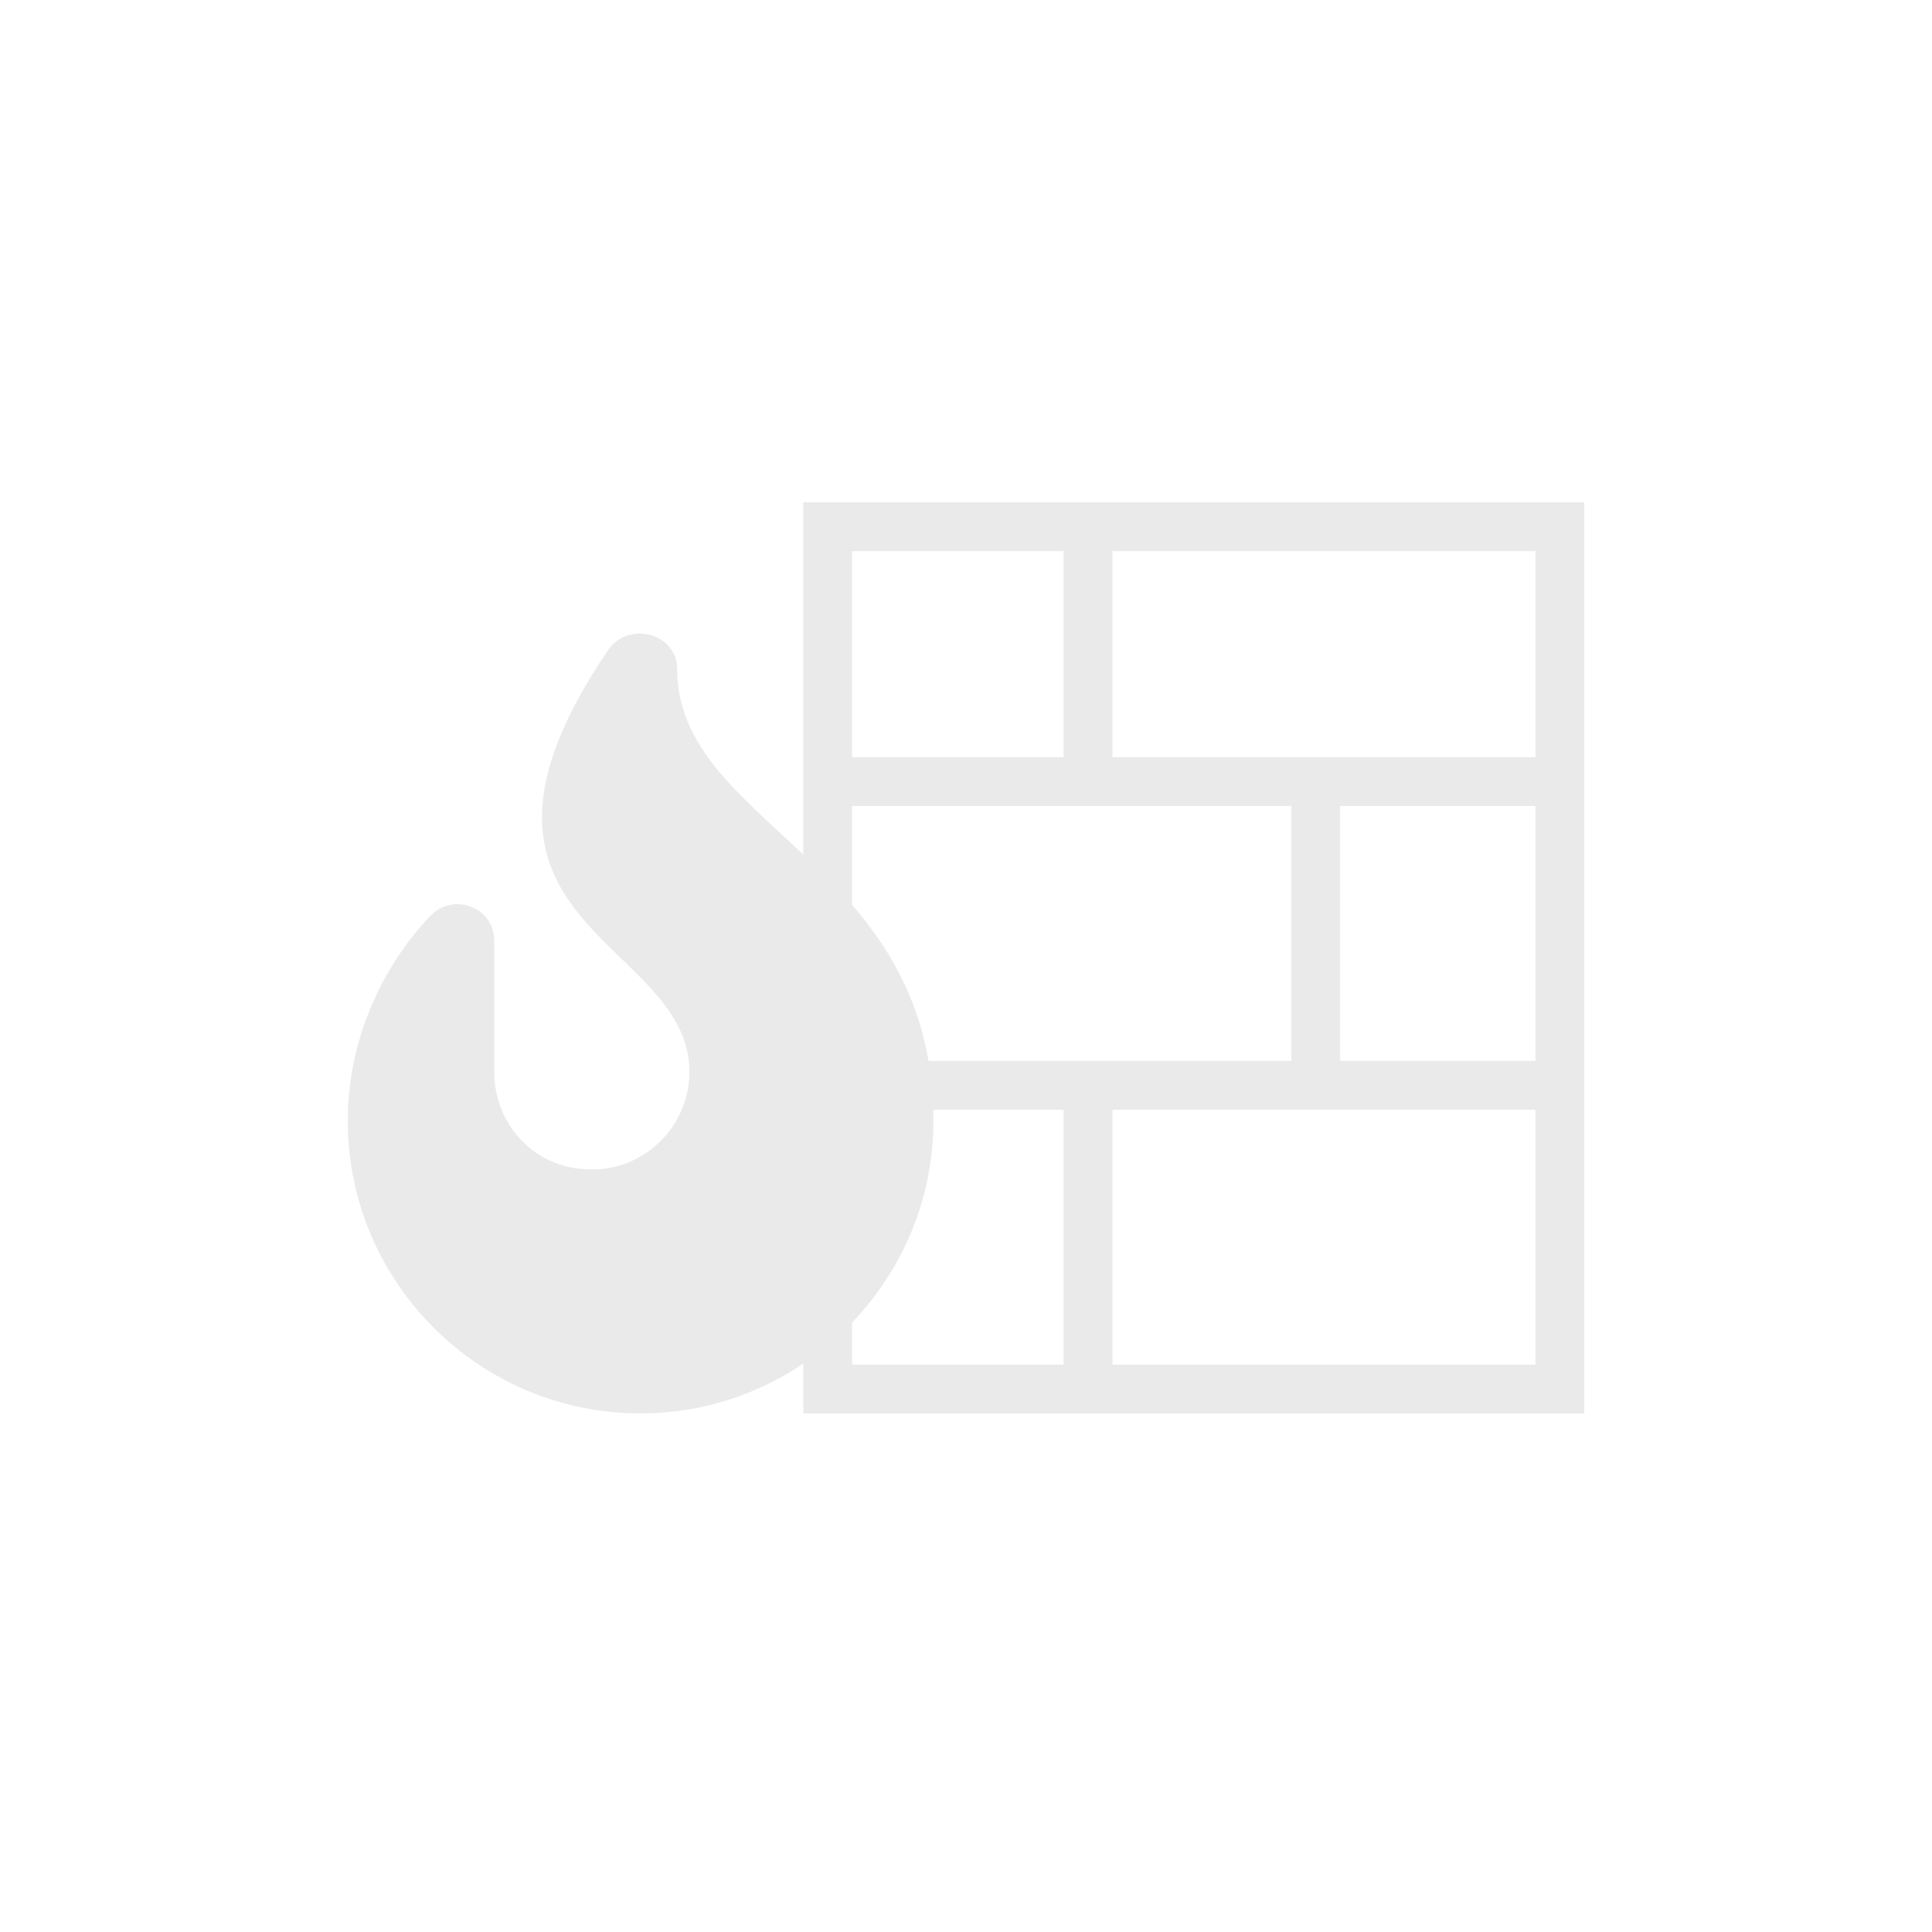 <svg width="50" height="50" viewBox="0 0 50 50" fill="none" xmlns="http://www.w3.org/2000/svg">
<path d="M17.526 17.316C17.526 16.408 16.303 16.053 15.75 16.803C10.895 23.947 17.842 24.263 17.842 27.737C17.842 29.158 16.658 30.303 15.276 30.263C13.855 30.263 12.79 29.118 12.79 27.737V24.342C12.79 23.474 11.724 23.079 11.132 23.71C10.066 24.816 9 26.71 9 29C9 33.184 12.395 36.579 16.579 36.579C20.724 36.579 24.158 33.184 24.158 29C24.158 22.29 17.526 21.382 17.526 17.316Z" fill="#EAEAEB"/>
<path fill-rule="evenodd" clip-rule="evenodd" d="M41 13V36.579H20.79V13H41ZM28.79 14.263H39.737V19.596H28.79V14.263ZM27.526 14.263V19.596H22.053V14.263H27.526ZM22.053 20.86V27.456H33.421V20.86H22.053ZM39.737 27.456H34.684V20.86H39.737V27.456ZM22.053 35.316V28.719H27.526V35.316H22.053ZM28.79 35.316H39.737V28.719H28.79V35.316Z" fill="#EAEAEB"/>
</svg>
